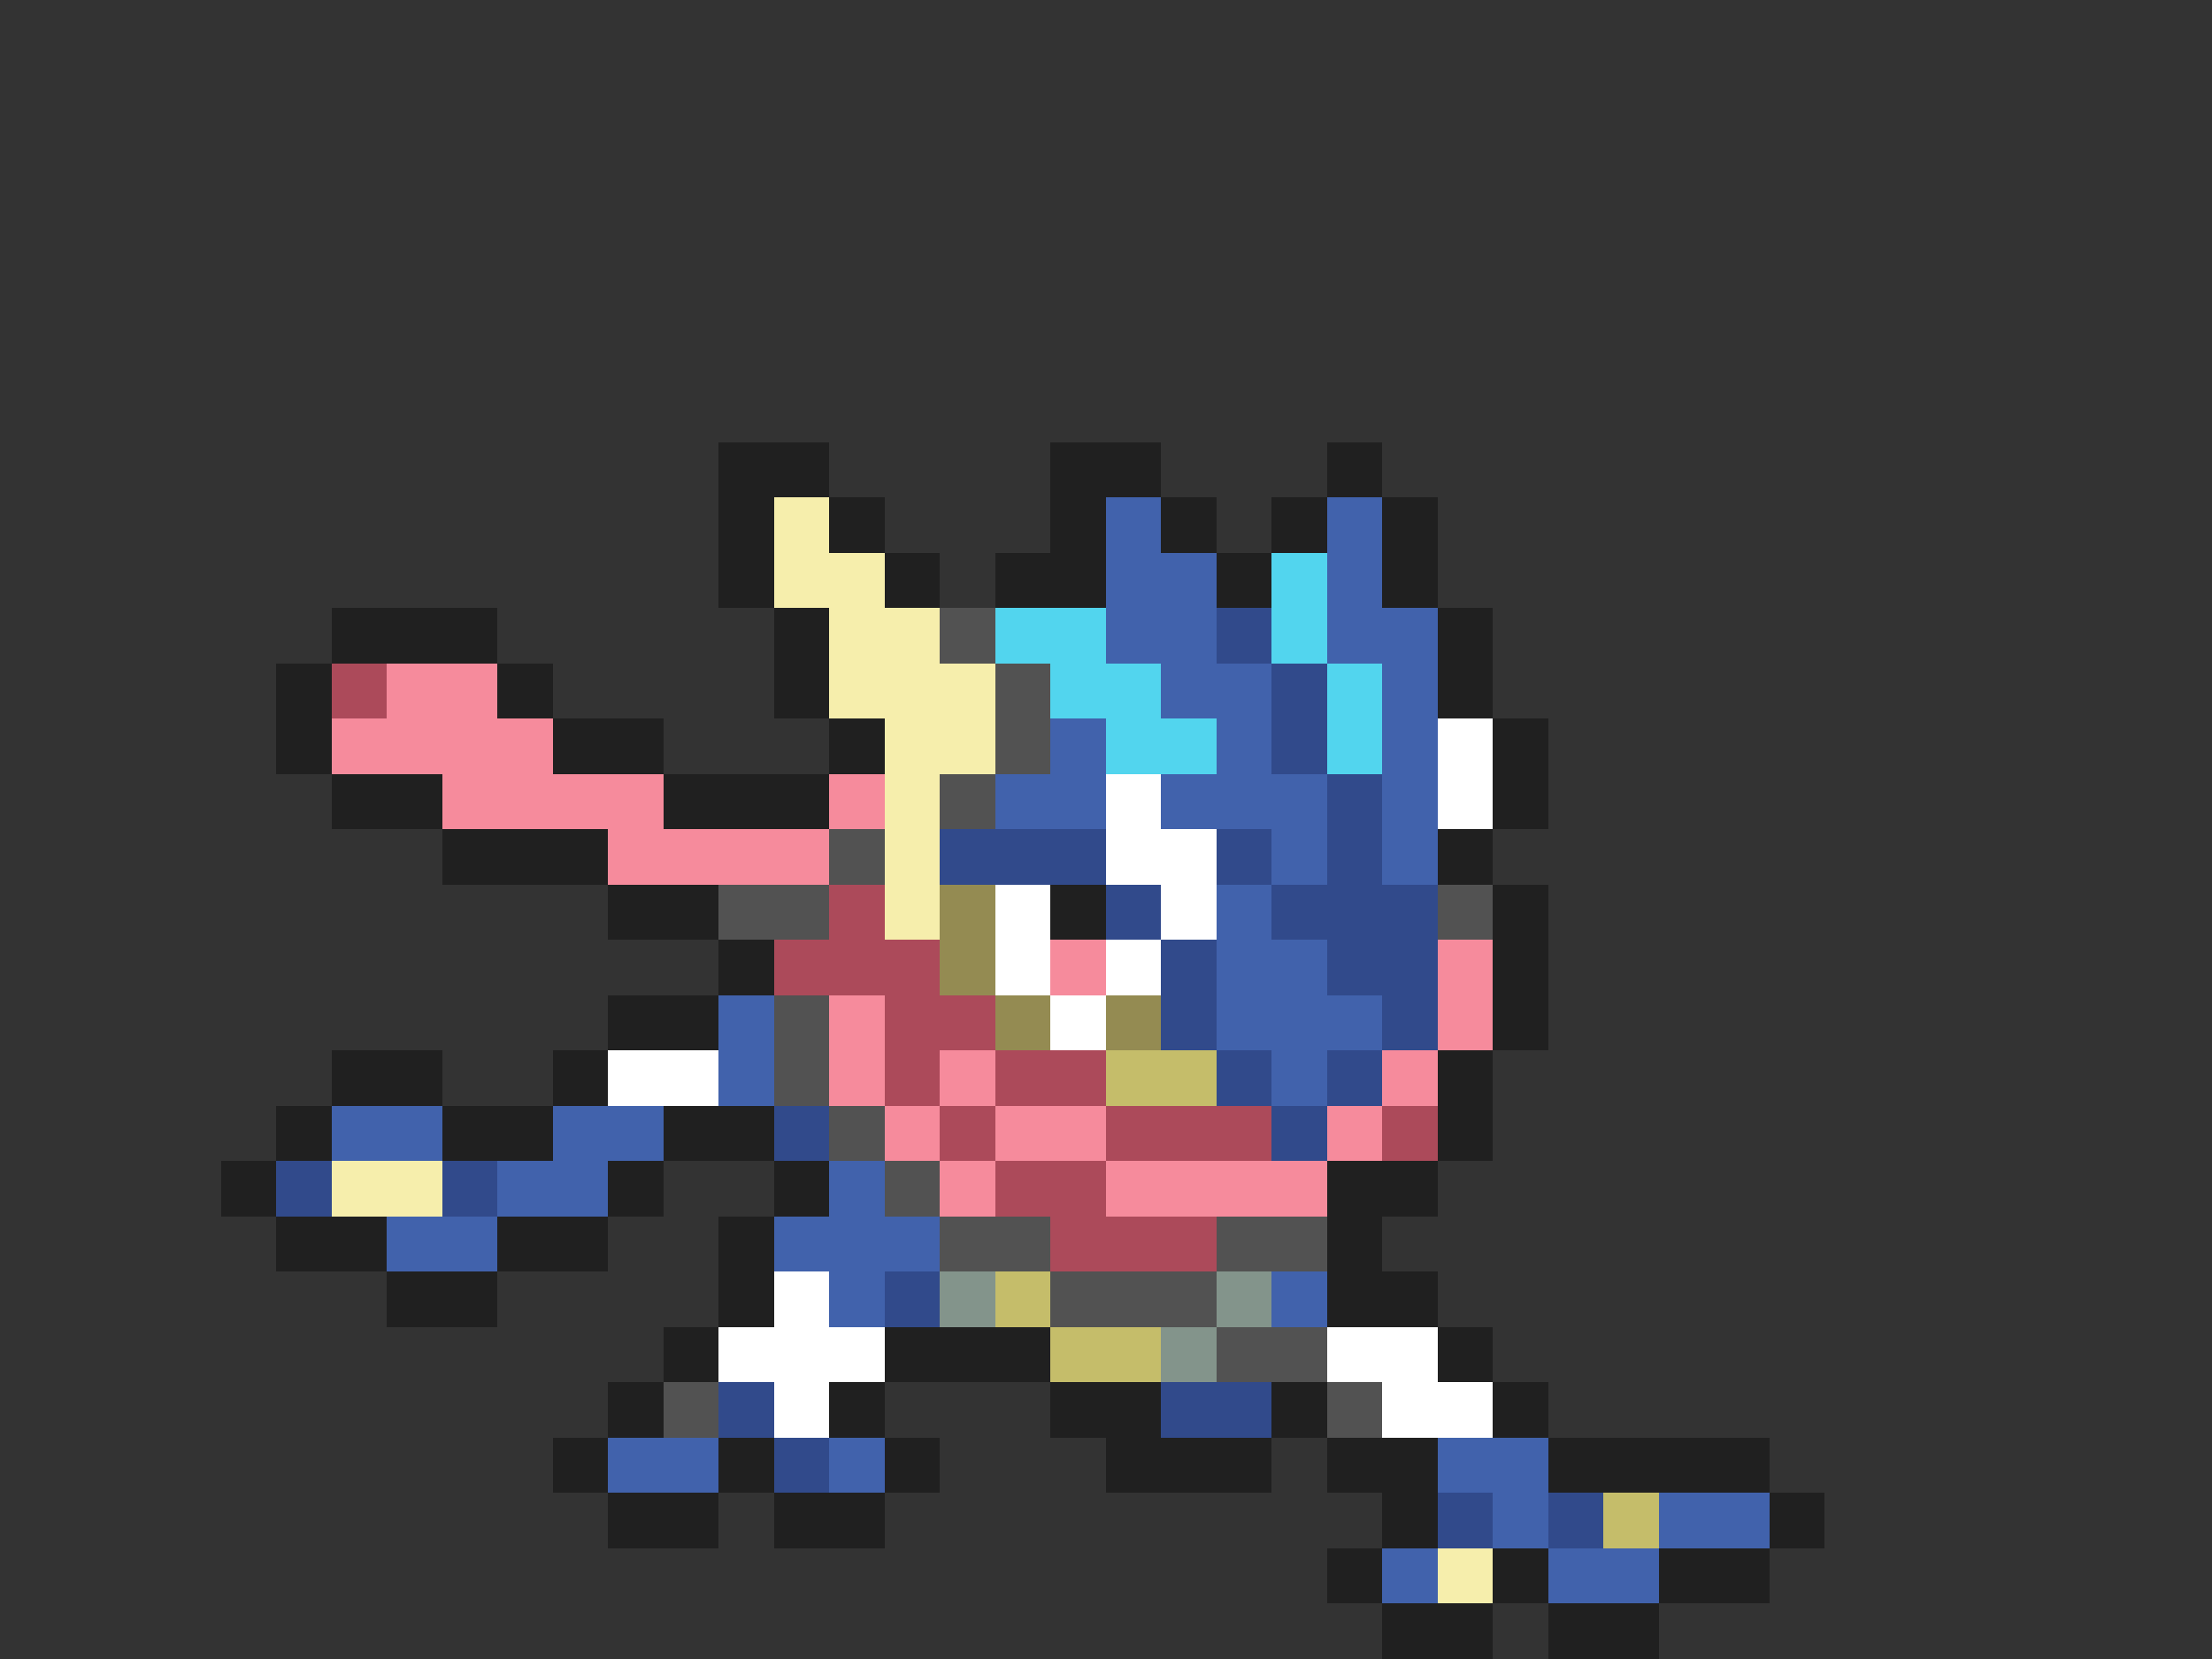 <svg xmlns="http://www.w3.org/2000/svg" viewBox="0 -0.5 40 30" shape-rendering="crispEdges">
<rect x="0" y="-0.5" width="40" height="30" fill="#333333" stroke="none"/>
<path stroke="#202020" d="M13 8h2M19 8h2M24 8h1M13 9h1M15 9h1M19 9h1M21 9h1M23 9h1M25 9h1M13 10h1M16 10h1M18 10h2M22 10h1M25 10h1M6 11h3M14 11h1M26 11h1M5 12h1M9 12h1M14 12h1M26 12h1M5 13h1M10 13h2M15 13h1M27 13h1M6 14h2M12 14h3M27 14h1M8 15h3M26 15h1M11 16h2M19 16h1M27 16h1M13 17h1M27 17h1M11 18h2M27 18h1M6 19h2M10 19h1M26 19h1M5 20h1M8 20h2M12 20h2M26 20h1M4 21h1M11 21h1M14 21h1M24 21h2M5 22h2M9 22h2M13 22h1M24 22h1M7 23h2M13 23h1M24 23h2M12 24h1M16 24h3M26 24h1M11 25h1M15 25h1M19 25h2M23 25h1M27 25h1M10 26h1M13 26h1M16 26h1M20 26h3M24 26h2M28 26h4M11 27h2M14 27h2M25 27h1M32 27h1M24 28h1M27 28h1M30 28h2M25 29h2M28 29h2" />
<path stroke="#f6eeac" d="M14 9h1M14 10h2M15 11h2M15 12h3M16 13h2M16 14h1M16 15h1M16 16h1M6 21h2M26 28h1" />
<path stroke="#4162ac" d="M20 9h1M24 9h1M20 10h2M24 10h1M20 11h2M24 11h2M21 12h2M25 12h1M19 13h1M22 13h1M25 13h1M18 14h2M21 14h3M25 14h1M23 15h1M25 15h1M22 16h1M22 17h2M13 18h1M22 18h3M13 19h1M23 19h1M6 20h2M10 20h2M9 21h2M15 21h1M7 22h2M14 22h3M15 23h1M23 23h1M11 26h2M15 26h1M26 26h2M27 27h1M30 27h2M25 28h1M28 28h2" />
<path stroke="#52d5ee" d="M23 10h1M18 11h2M23 11h1M19 12h2M24 12h1M20 13h2M24 13h1" />
<path stroke="#525252" d="M17 11h1M18 12h1M18 13h1M17 14h1M15 15h1M13 16h2M26 16h1M14 18h1M14 19h1M15 20h1M16 21h1M17 22h2M22 22h2M19 23h3M22 24h2M12 25h1M24 25h1" />
<path stroke="#314a8b" d="M22 11h1M23 12h1M23 13h1M24 14h1M17 15h3M22 15h1M24 15h1M20 16h1M23 16h3M21 17h1M24 17h2M21 18h1M25 18h1M22 19h1M24 19h1M14 20h1M23 20h1M5 21h1M8 21h1M16 23h1M13 25h1M21 25h2M14 26h1M26 27h1M28 27h1" />
<path stroke="#ac4a5a" d="M6 12h1M15 16h1M14 17h3M16 18h2M16 19h1M18 19h2M17 20h1M20 20h3M25 20h1M18 21h2M19 22h3" />
<path stroke="#f68b9c" d="M7 12h2M6 13h4M8 14h4M15 14h1M11 15h4M19 17h1M26 17h1M15 18h1M26 18h1M15 19h1M17 19h1M25 19h1M16 20h1M18 20h2M24 20h1M17 21h1M20 21h4" />
<path stroke="#ffffff" d="M26 13h1M20 14h1M26 14h1M20 15h2M18 16h1M21 16h1M18 17h1M20 17h1M19 18h1M11 19h2M14 23h1M13 24h3M24 24h2M14 25h1M25 25h2" />
<path stroke="#948b52" d="M17 16h1M17 17h1M18 18h1M20 18h1" />
<path stroke="#c5bd6a" d="M20 19h2M18 23h1M19 24h2M29 27h1" />
<path stroke="#83948b" d="M17 23h1M22 23h1M21 24h1" />
</svg>